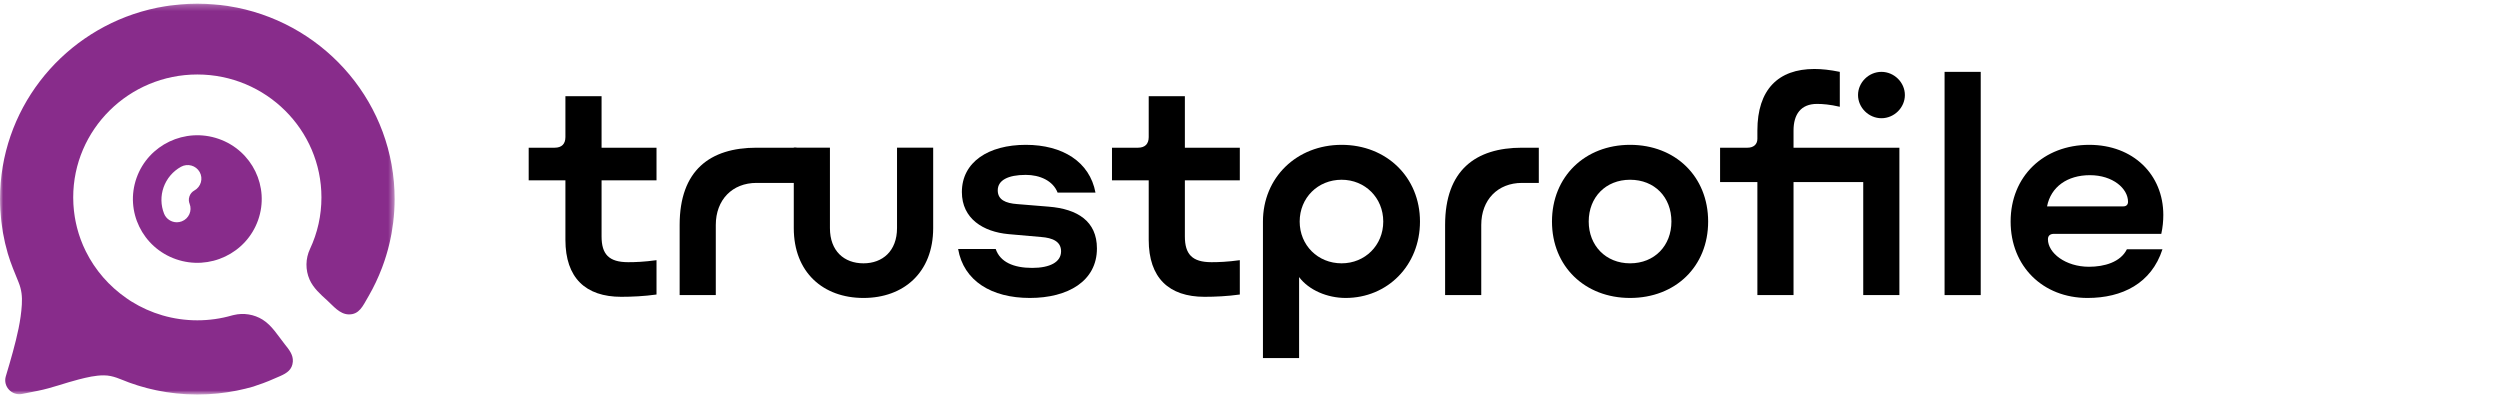 <?xml version="1.0" encoding="UTF-8"?>
<svg width="409px" height="65px" viewBox="0 0 409 65" version="1.1" xmlns="http://www.w3.org/2000/svg" xmlns:xlink="http://www.w3.org/1999/xlink">
    <!-- Generator: Sketch 63.1 (92452) - https://sketch.com -->
    <title>logo trustprofile</title>
    <desc>Created with Sketch.</desc>
    <defs>
        <polygon id="path-1" points="0 0.312 65.195 0.312 65.195 64.841 0 64.841"></polygon>
        <polygon id="path-3" points="0 0.238 64.564 0.238 64.564 64.184 0 64.184"></polygon>
    </defs>
    <g id="Design" stroke="none" stroke-width="1" fill="none" fill-rule="evenodd">
        <g id="widgets-def-trustprofile" transform="translate(-64, -45)">
            <g id="logo-trustprofile" transform="translate(64, 44)">
                <g id="Group-32-Copy-5" transform="translate(0, 0.25)">
                    <g id="Group-3" transform="translate(0, 0.215)">
                        <mask id="mask-2" fill="white">
                            <use xlink:href="#path-1"></use>
                        </mask>
                        <g id="Clip-2"></g>
                    </g>
                    <path d="M101.634,49.308 C95.814,49.308 92.502,46.218 92.502,39.99 L92.502,30.252 L86.493,30.252 L86.493,24.914 L90.751,24.914 C91.887,24.914 92.502,24.305 92.502,23.181 L92.502,16.485 L98.417,16.485 L98.417,24.914 L107.406,24.914 L107.406,30.252 L98.417,30.252 L98.417,39.429 C98.417,42.331 99.6,43.643 102.769,43.643 C103.905,43.643 105.372,43.596 107.406,43.315 L107.406,48.933 C105.418,49.214 103.337,49.308 101.634,49.308" id="Fill-6" fill="#000000"></path>
                    <path d="M130.303,24.914 L130.303,30.673 L123.774,30.673 C119.8,30.673 117.104,33.435 117.104,37.555 L117.104,49.027 L111.19,49.027 L111.19,37.555 C111.19,28.613 116.157,24.914 123.774,24.914 L130.303,24.914 Z" id="Fill-8" fill="#000000"></path>
                    <path d="M141.265,49.496 C134.688,49.496 129.862,45.328 129.862,38.07 L129.862,24.913 L135.777,24.913 L135.777,38.07 C135.777,41.816 138.095,43.83 141.265,43.83 C144.387,43.83 146.753,41.816 146.753,38.07 L146.753,24.913 L152.668,24.913 L152.668,38.07 C152.668,45.328 147.841,49.496 141.265,49.496" id="Fill-10" fill="#000000"></path>
                    <path d="M156.749,41.489 L162.9,41.489 C163.609,43.596 165.785,44.579 168.861,44.579 C171.747,44.579 173.592,43.643 173.592,41.864 C173.592,40.271 172.22,39.663 170.327,39.523 L164.981,39.053 C160.865,38.679 157.363,36.526 157.363,32.171 C157.363,27.254 161.717,24.445 167.82,24.445 C173.828,24.445 178.276,27.207 179.222,32.265 L173.025,32.265 C172.268,30.298 170.091,29.361 167.82,29.361 C164.886,29.361 163.231,30.252 163.231,31.89 C163.231,33.435 164.508,33.997 166.4,34.138 L171.558,34.559 C176.289,34.934 179.458,36.947 179.458,41.395 C179.458,46.733 174.728,49.495 168.482,49.495 C162.19,49.495 157.647,46.686 156.749,41.489" id="Fill-12" fill="#000000"></path>
                    <path d="M197.062,49.308 C191.242,49.308 187.93,46.218 187.93,39.99 L187.93,30.252 L181.922,30.252 L181.922,24.914 L186.179,24.914 C187.315,24.914 187.93,24.305 187.93,23.181 L187.93,16.485 L193.845,16.485 L193.845,24.914 L202.834,24.914 L202.834,30.252 L193.845,30.252 L193.845,39.429 C193.845,42.331 195.028,43.643 198.198,43.643 C199.333,43.643 200.8,43.596 202.834,43.315 L202.834,48.933 C200.847,49.214 198.765,49.308 197.062,49.308" id="Fill-14" fill="#000000"></path>
                    <path d="M219.487,43.83 C223.32,43.83 226.301,40.88 226.301,36.994 C226.301,33.108 223.32,30.157 219.487,30.157 C215.608,30.157 212.627,33.108 212.627,36.994 C212.627,40.88 215.608,43.83 219.487,43.83 M212.532,46.078 L212.532,59.328 L206.618,59.328 L206.618,36.994 C206.618,29.783 212.153,24.445 219.487,24.445 C226.821,24.445 232.309,29.737 232.309,36.994 C232.309,44.204 226.963,49.495 220.15,49.495 C217.169,49.495 214.14,48.232 212.532,46.078" id="Fill-16" fill="#000000"></path>
                    <path d="M251.749,24.914 L251.749,30.673 L249.004,30.673 C245.03,30.673 242.333,33.435 242.333,37.555 L242.333,49.027 L236.419,49.027 L236.419,37.555 C236.419,28.613 241.387,24.914 249.004,24.914 L251.749,24.914 Z" id="Fill-18" fill="#000000"></path>
                    <path d="M266.679,43.83 C262.705,43.83 259.913,40.927 259.913,36.994 C259.913,33.014 262.705,30.157 266.679,30.157 C270.7,30.157 273.444,33.014 273.444,36.994 C273.444,40.927 270.7,43.83 266.679,43.83 M266.679,24.445 C259.298,24.445 253.904,29.643 253.904,36.994 C253.904,44.345 259.298,49.495 266.679,49.495 C274.106,49.495 279.453,44.345 279.453,36.994 C279.453,29.643 274.106,24.445 266.679,24.445" id="Fill-20" fill="#000000"></path>
                    <path d="M304.825,24.914 L293.422,24.914 L293.422,22.104 C293.422,19.482 294.604,17.75 297.255,17.75 C298.201,17.75 299.384,17.843 300.992,18.218 L300.992,12.506 C299.384,12.177 298.059,12.036 296.828,12.036 C290.915,12.036 287.508,15.408 287.508,22.104 L287.508,23.462 C287.508,24.398 286.846,24.914 285.899,24.914 L281.405,24.914 L281.405,30.532 L287.508,30.532 L287.508,49.027 L293.422,49.027 L293.422,30.532 L304.825,30.532 L304.825,49.027 L310.74,49.027 L310.74,24.914 L307.183,24.914 L304.825,24.914 Z" id="Fill-22" fill="#000000"></path>
                    <path d="M307.805,12.506 C305.724,12.506 303.974,14.237 303.974,16.298 C303.974,18.359 305.724,20.091 307.805,20.091 C309.887,20.091 311.638,18.359 311.638,16.298 C311.638,14.237 309.887,12.506 307.805,12.506" id="Fill-24" fill="#000000"></path>
                    <polygon id="Fill-26" fill="#000000" points="318.132 49.027 324.046 49.027 324.046 12.506 318.132 12.506"></polygon>
                    <path d="M341.901,29.409 C345.685,29.409 348.146,31.61 348.146,33.763 C348.146,34.231 347.862,34.512 347.39,34.512 L334.898,34.512 C335.514,31.328 338.21,29.409 341.901,29.409 M341.759,44.392 C337.926,44.392 335.041,42.144 335.041,39.897 C335.041,39.335 335.372,39.007 336.034,39.007 L353.587,39.007 C353.824,37.93 353.918,36.9 353.918,35.917 C353.918,29.314 348.998,24.446 341.806,24.446 C334.331,24.446 328.938,29.595 328.938,36.994 C328.938,44.298 334.189,49.496 341.522,49.496 C347.2,49.496 351.979,47.107 353.777,41.535 L347.957,41.535 C346.916,43.642 344.266,44.392 341.759,44.392" id="Fill-28" fill="#000000"></path>
                </g>
                <g id="Group-6" transform="translate(0, 1.25)">
                    <g id="Group-3" transform="translate(0, 0.111)">
                        <mask id="mask-4" fill="white">
                            <use xlink:href="#path-3"></use>
                        </mask>
                        <g id="Clip-2"></g>
                        <path d="M38.787,0.888 C38.632,0.856 38.474,0.834 38.318,0.805 C37.946,0.735 37.574,0.663 37.197,0.606 C37.16,0.601 37.122,0.598 37.085,0.592 C36.397,0.491 35.7,0.417 34.998,0.359 C34.102,0.285 33.198,0.238 32.282,0.238 C31.366,0.238 30.461,0.285 29.565,0.359 C28.379,0.457 27.211,0.615 26.065,0.837 C25.969,0.855 25.872,0.868 25.777,0.888 C25.317,0.981 24.861,1.084 24.409,1.196 C24.302,1.223 24.197,1.255 24.091,1.282 C23.746,1.371 23.403,1.461 23.063,1.561 C9.726,5.49 0,17.726 0,32.211 C0,33.438 0.077,34.647 0.212,35.838 C0.217,35.879 0.223,35.92 0.228,35.961 C0.293,36.507 0.371,37.049 0.463,37.586 C0.475,37.652 0.487,37.717 0.498,37.783 C0.591,38.302 0.695,38.817 0.813,39.328 C0.827,39.389 0.841,39.451 0.856,39.512 C0.98,40.04 1.117,40.563 1.268,41.08 C1.278,41.113 1.287,41.147 1.297,41.18 C1.753,42.736 2.42,44.29 3.037,45.815 C3.538,47.052 3.65,48.143 3.572,49.471 C3.42,52.092 2.787,54.686 2.104,57.213 C1.747,58.536 1.354,59.847 0.963,61.16 L0.952,61.195 C0.459,62.851 1.923,64.432 3.632,64.089 L6.243,63.565 C8.491,63.114 10.655,62.284 12.875,61.717 C14.23,61.371 15.617,61.037 17.025,61.048 C18.54,61.06 19.705,61.7 21.083,62.206 C21.161,62.234 21.239,62.261 21.317,62.289 C21.716,62.432 22.119,62.567 22.526,62.695 C22.669,62.739 22.814,62.782 22.959,62.825 C23.316,62.931 23.675,63.033 24.037,63.128 C24.235,63.179 24.434,63.226 24.633,63.274 C24.955,63.351 25.278,63.427 25.603,63.495 C25.849,63.546 26.098,63.59 26.346,63.635 C26.635,63.689 26.925,63.744 27.217,63.79 C27.51,63.835 27.807,63.871 28.102,63.909 C28.359,63.942 28.614,63.979 28.873,64.005 C29.228,64.042 29.587,64.067 29.945,64.092 C30.151,64.106 30.356,64.128 30.562,64.138 C31.132,64.168 31.705,64.184 32.282,64.184 C32.778,64.184 33.269,64.169 33.76,64.147 C33.896,64.141 34.032,64.134 34.168,64.125 C34.573,64.103 34.977,64.072 35.377,64.034 C35.469,64.026 35.56,64.02 35.651,64.011 C36.138,63.96 36.622,63.899 37.102,63.828 C37.196,63.814 37.291,63.798 37.386,63.783 C37.809,63.716 38.23,63.642 38.647,63.56 C38.721,63.545 38.796,63.531 38.87,63.516 C39.73,63.34 40.582,63.134 41.424,62.89 C41.496,62.87 41.564,62.84 41.634,62.816 C41.775,62.769 41.918,62.725 42.053,62.668 C43.358,62.258 44.611,61.707 45.86,61.155 C46.947,60.675 47.809,60.108 47.908,58.809 C47.996,57.664 47.245,56.784 46.577,55.944 C45.487,54.571 44.481,52.876 42.962,51.932 C41.57,51.066 39.856,50.788 38.258,51.172 C38.165,51.194 38.072,51.211 37.979,51.238 C36.137,51.772 34.22,52.043 32.282,52.043 C28.336,52.043 24.652,50.918 21.532,48.981 C21.439,48.923 21.346,48.864 21.254,48.805 C21.066,48.682 20.882,48.555 20.698,48.426 C17.876,46.475 15.568,43.843 14.041,40.759 C13.943,40.561 13.852,40.362 13.762,40.163 C13.702,40.033 13.64,39.905 13.583,39.773 C13.451,39.464 13.326,39.153 13.21,38.839 C13.137,38.644 13.074,38.445 13.007,38.248 C12.962,38.113 12.914,37.978 12.872,37.842 C12.807,37.632 12.748,37.421 12.69,37.209 C12.655,37.08 12.619,36.952 12.586,36.823 C12.532,36.61 12.483,36.397 12.437,36.182 C12.407,36.046 12.379,35.91 12.352,35.774 C12.311,35.567 12.273,35.358 12.239,35.149 C12.214,34.992 12.192,34.835 12.171,34.677 C12.144,34.486 12.117,34.294 12.096,34.101 C12.074,33.899 12.059,33.695 12.043,33.492 C12.031,33.338 12.016,33.186 12.008,33.032 C11.988,32.668 11.977,32.302 11.977,31.934 C11.977,20.846 21.085,11.825 32.282,11.825 C43.478,11.825 52.587,20.847 52.587,31.935 C52.587,34.889 51.955,37.734 50.706,40.39 C49.97,41.957 49.949,43.79 50.645,45.374 C51.256,46.763 52.433,47.795 53.538,48.797 C54.531,49.696 55.562,51.029 57.023,51.074 C57.899,51.101 58.482,50.756 58.952,50.225 C59.188,49.957 59.398,49.647 59.597,49.307 C59.853,48.87 60.106,48.432 60.354,47.991 C61.173,46.565 61.879,45.068 62.471,43.516 C62.484,43.484 62.497,43.452 62.509,43.419 C62.613,43.145 62.711,42.867 62.808,42.589 C62.848,42.47 62.89,42.352 62.93,42.232 C63.012,41.986 63.09,41.739 63.167,41.491 C63.215,41.331 63.263,41.17 63.309,41.01 C63.374,40.785 63.438,40.561 63.498,40.334 C63.552,40.128 63.603,39.92 63.653,39.713 C63.699,39.523 63.748,39.334 63.79,39.143 C63.88,38.74 63.965,38.334 64.039,37.925 C64.047,37.885 64.054,37.845 64.061,37.805 C64.161,37.245 64.246,36.679 64.316,36.109 C64.323,36.057 64.33,36.006 64.336,35.954 C64.481,34.726 64.564,33.479 64.564,32.211 C64.564,16.76 53.498,3.869 38.787,0.888" id="Fill-1" fill="#882C8B" mask="url(#mask-4)"></path>
                    </g>
                    <path d="M31.802,30.911 C31.425,31.12 31.139,31.457 30.997,31.862 C30.816,32.37 30.909,32.806 31.018,33.082 C31.47,34.224 30.901,35.512 29.748,35.96 C29.48,36.064 29.203,36.114 28.931,36.114 C28.035,36.114 27.189,35.578 26.842,34.702 C26.296,33.322 26.268,31.791 26.764,30.391 C27.269,28.966 28.28,27.774 29.609,27.036 C30.69,26.437 32.058,26.818 32.663,27.889 C33.268,28.958 32.882,30.312 31.802,30.911 M22.34,28.86 C20.414,34.297 23.304,40.251 28.795,42.158 C34.286,44.065 40.298,41.203 42.223,35.766 C44.149,30.329 41.259,24.375 35.769,22.468 C30.278,20.561 24.266,23.422 22.34,28.86" id="Fill-4" fill="#882C8B"></path>
                </g>
            </g>
        </g>
    </g>
</svg>
